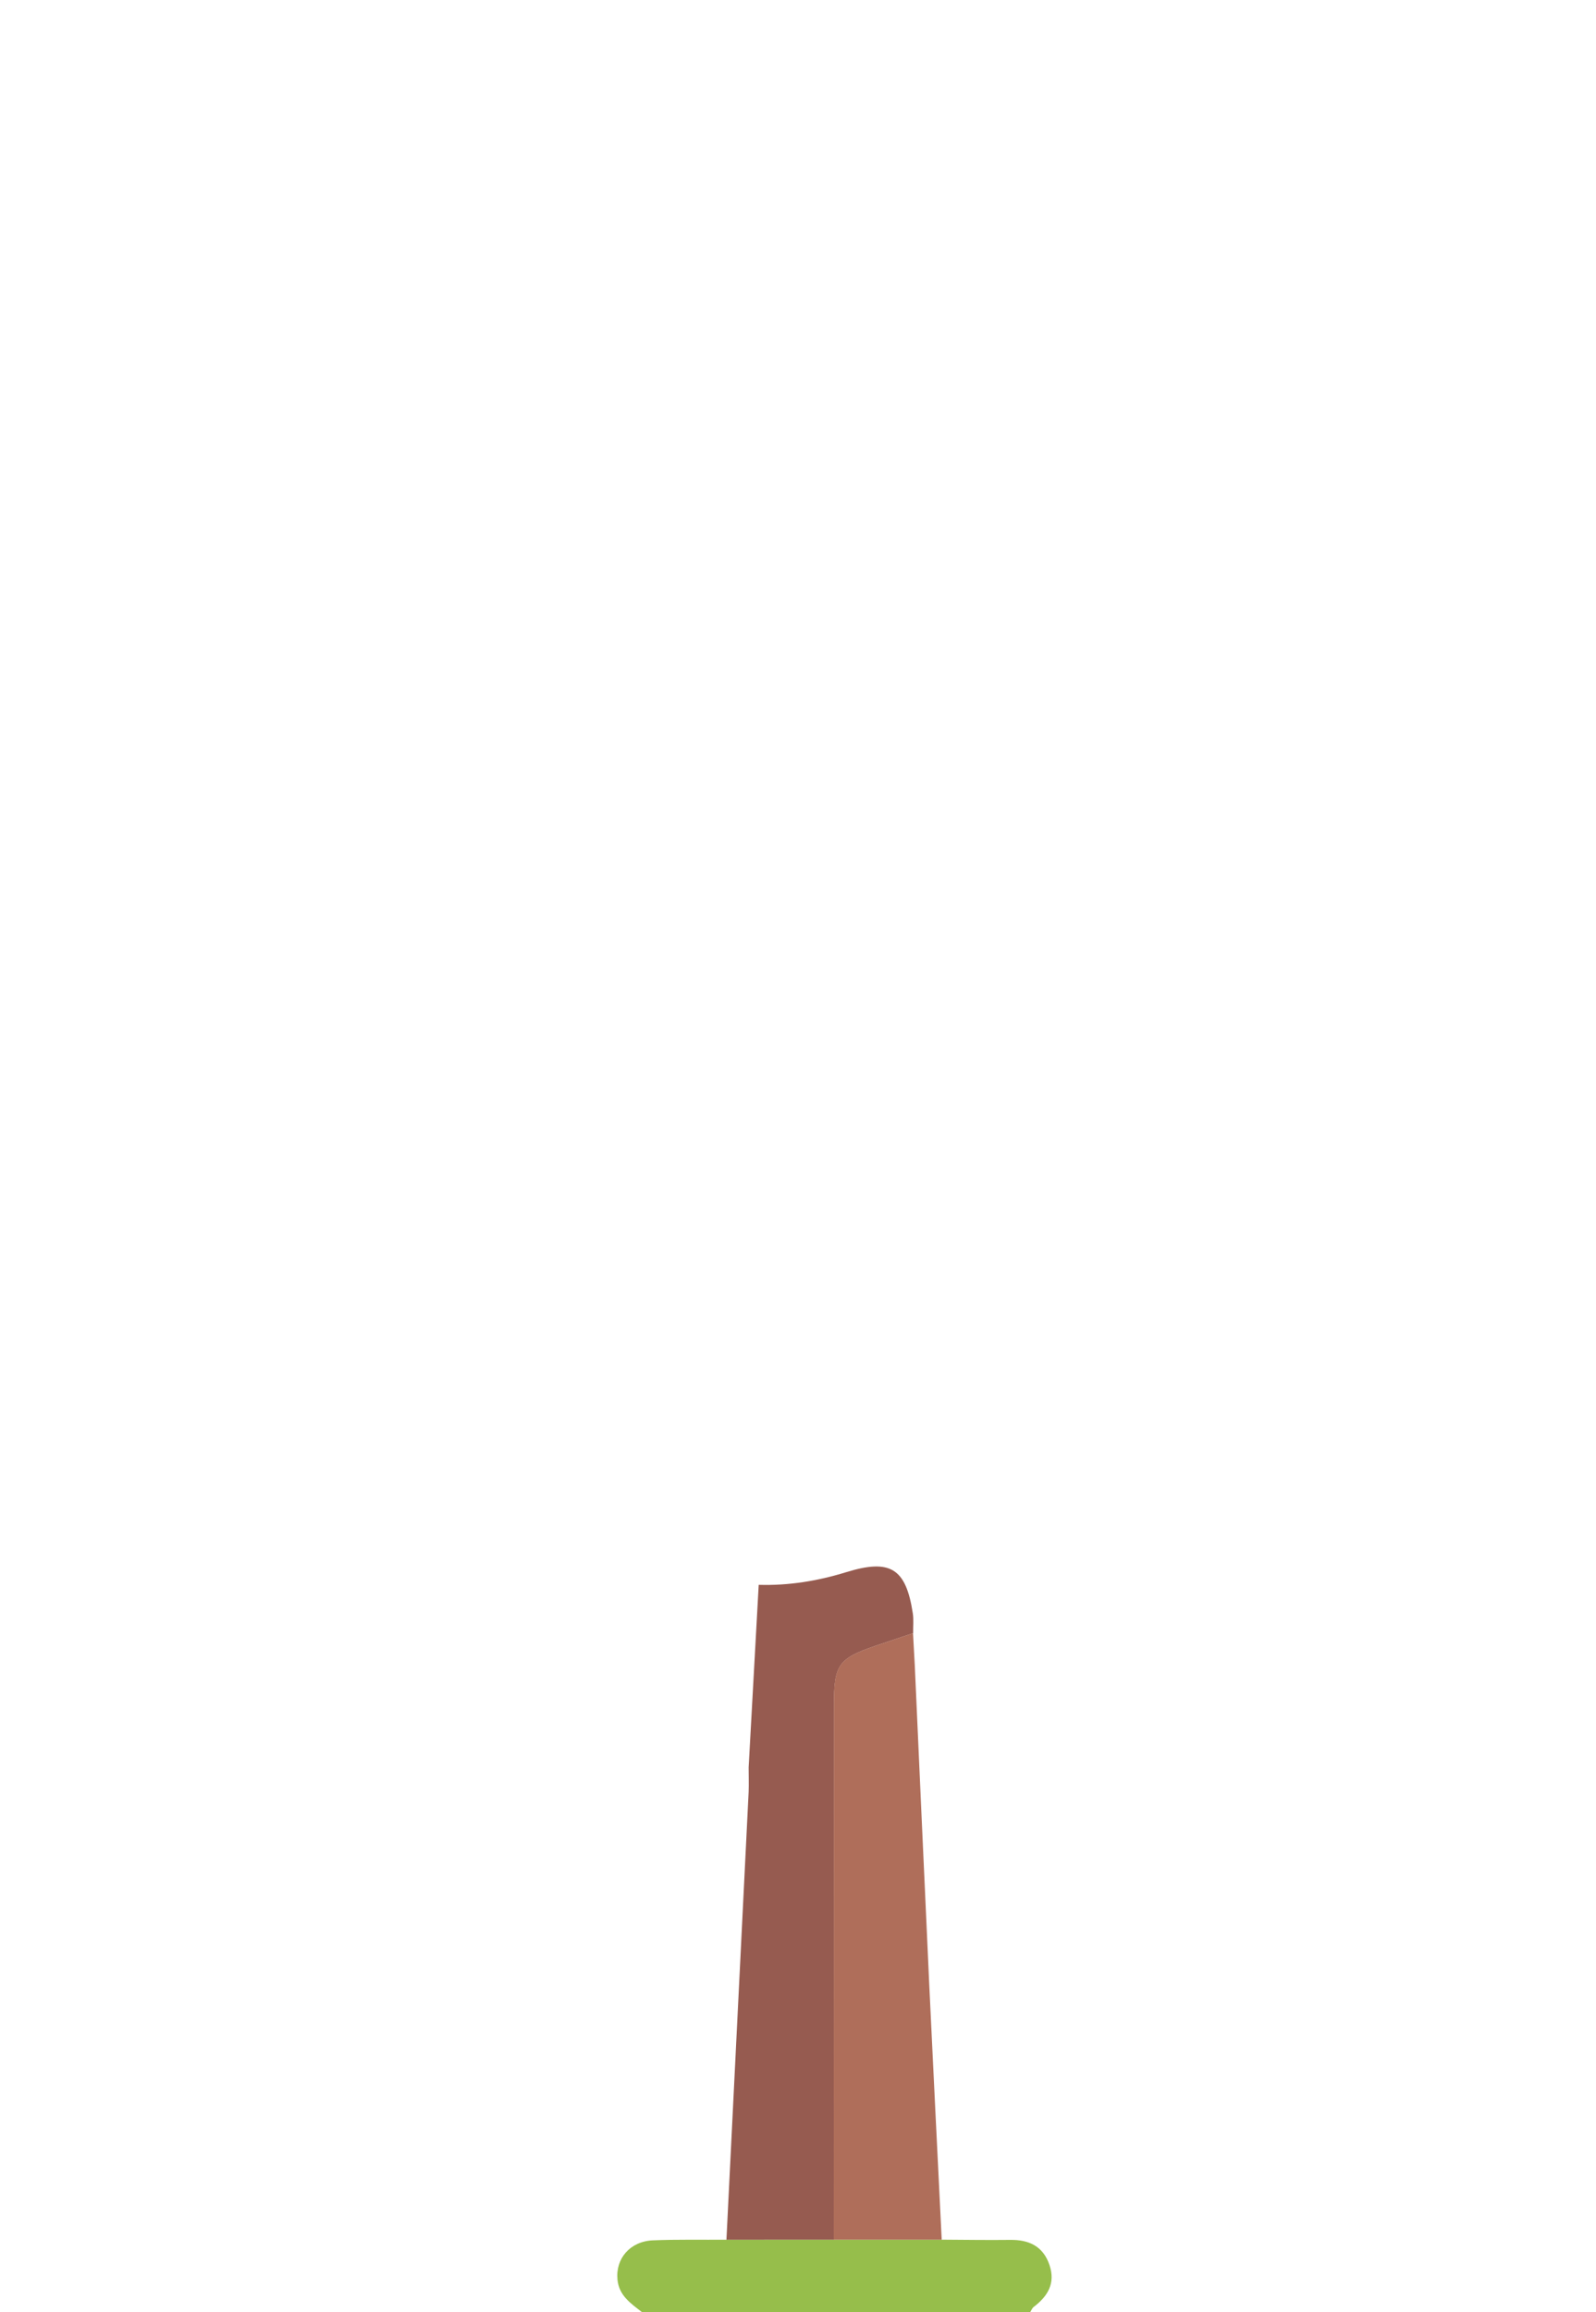 <?xml version="1.0" encoding="utf-8"?>
<!-- Generator: Adobe Illustrator 28.0.0, SVG Export Plug-In . SVG Version: 6.00 Build 0)  -->
<svg version="1.1" id="Layer_1" xmlns="http://www.w3.org/2000/svg" xmlns:xlink="http://www.w3.org/1999/xlink" x="0px" y="0px"
	 viewBox="0 0 285.35 413.31" style="enable-background:new 0 0 285.35 413.31;" xml:space="preserve">
<style type="text/css">
	.st0{fill:#96BE4B;}
	.st1{fill:#965B50;}
	.st2{fill:#AF6E5A;}
</style>
<path class="st0" d="M168.39,400.37c4.07,0.02,8.15,0.09,12.22,0.04c3.37-0.04,5.9,1.13,7.03,4.5c1.1,3.25-0.3,5.57-2.82,7.48
	c-0.28,0.21-0.42,0.61-0.62,0.92c-23.15,0-46.29,0-69.44,0c-1.97-1.54-4.08-2.92-4.36-5.79c-0.37-3.76,2.24-6.86,6.35-7.03
	c4.37-0.18,8.74-0.08,13.11-0.11c6.4,0,12.8-0.01,19.2-0.01C155.5,400.37,161.94,400.37,168.39,400.37z"/>
<path class="st1" d="M133.85,315.94c0.6-10.88,1.2-21.75,1.8-32.63c5.33,0.16,10.51-0.68,15.6-2.25c7.91-2.45,10.72-0.73,11.95,7.34
	c0.18,1.16,0.04,2.37,0.06,3.55c-2.26,0.76-4.52,1.51-6.78,2.28c-6.54,2.23-7.37,3.4-7.37,10.37c-0.01,31.92-0.02,63.85-0.03,95.77
	c-6.4,0-12.8,0.01-19.2,0.01c1.33-26.69,2.65-53.38,3.97-80.08C133.9,318.86,133.85,317.4,133.85,315.94z"/>
<path class="st2" d="M149.06,400.37c0.01-31.92,0.02-63.85,0.03-95.77c0-6.97,0.83-8.14,7.37-10.37c2.26-0.77,4.52-1.52,6.78-2.28
	c0.1,1.89,0.21,3.78,0.31,5.67c0.87,19.12,1.71,38.23,2.6,57.35c0.71,15.13,1.48,30.26,2.22,45.4
	C161.94,400.37,155.5,400.37,149.06,400.37z"/>
</svg>
